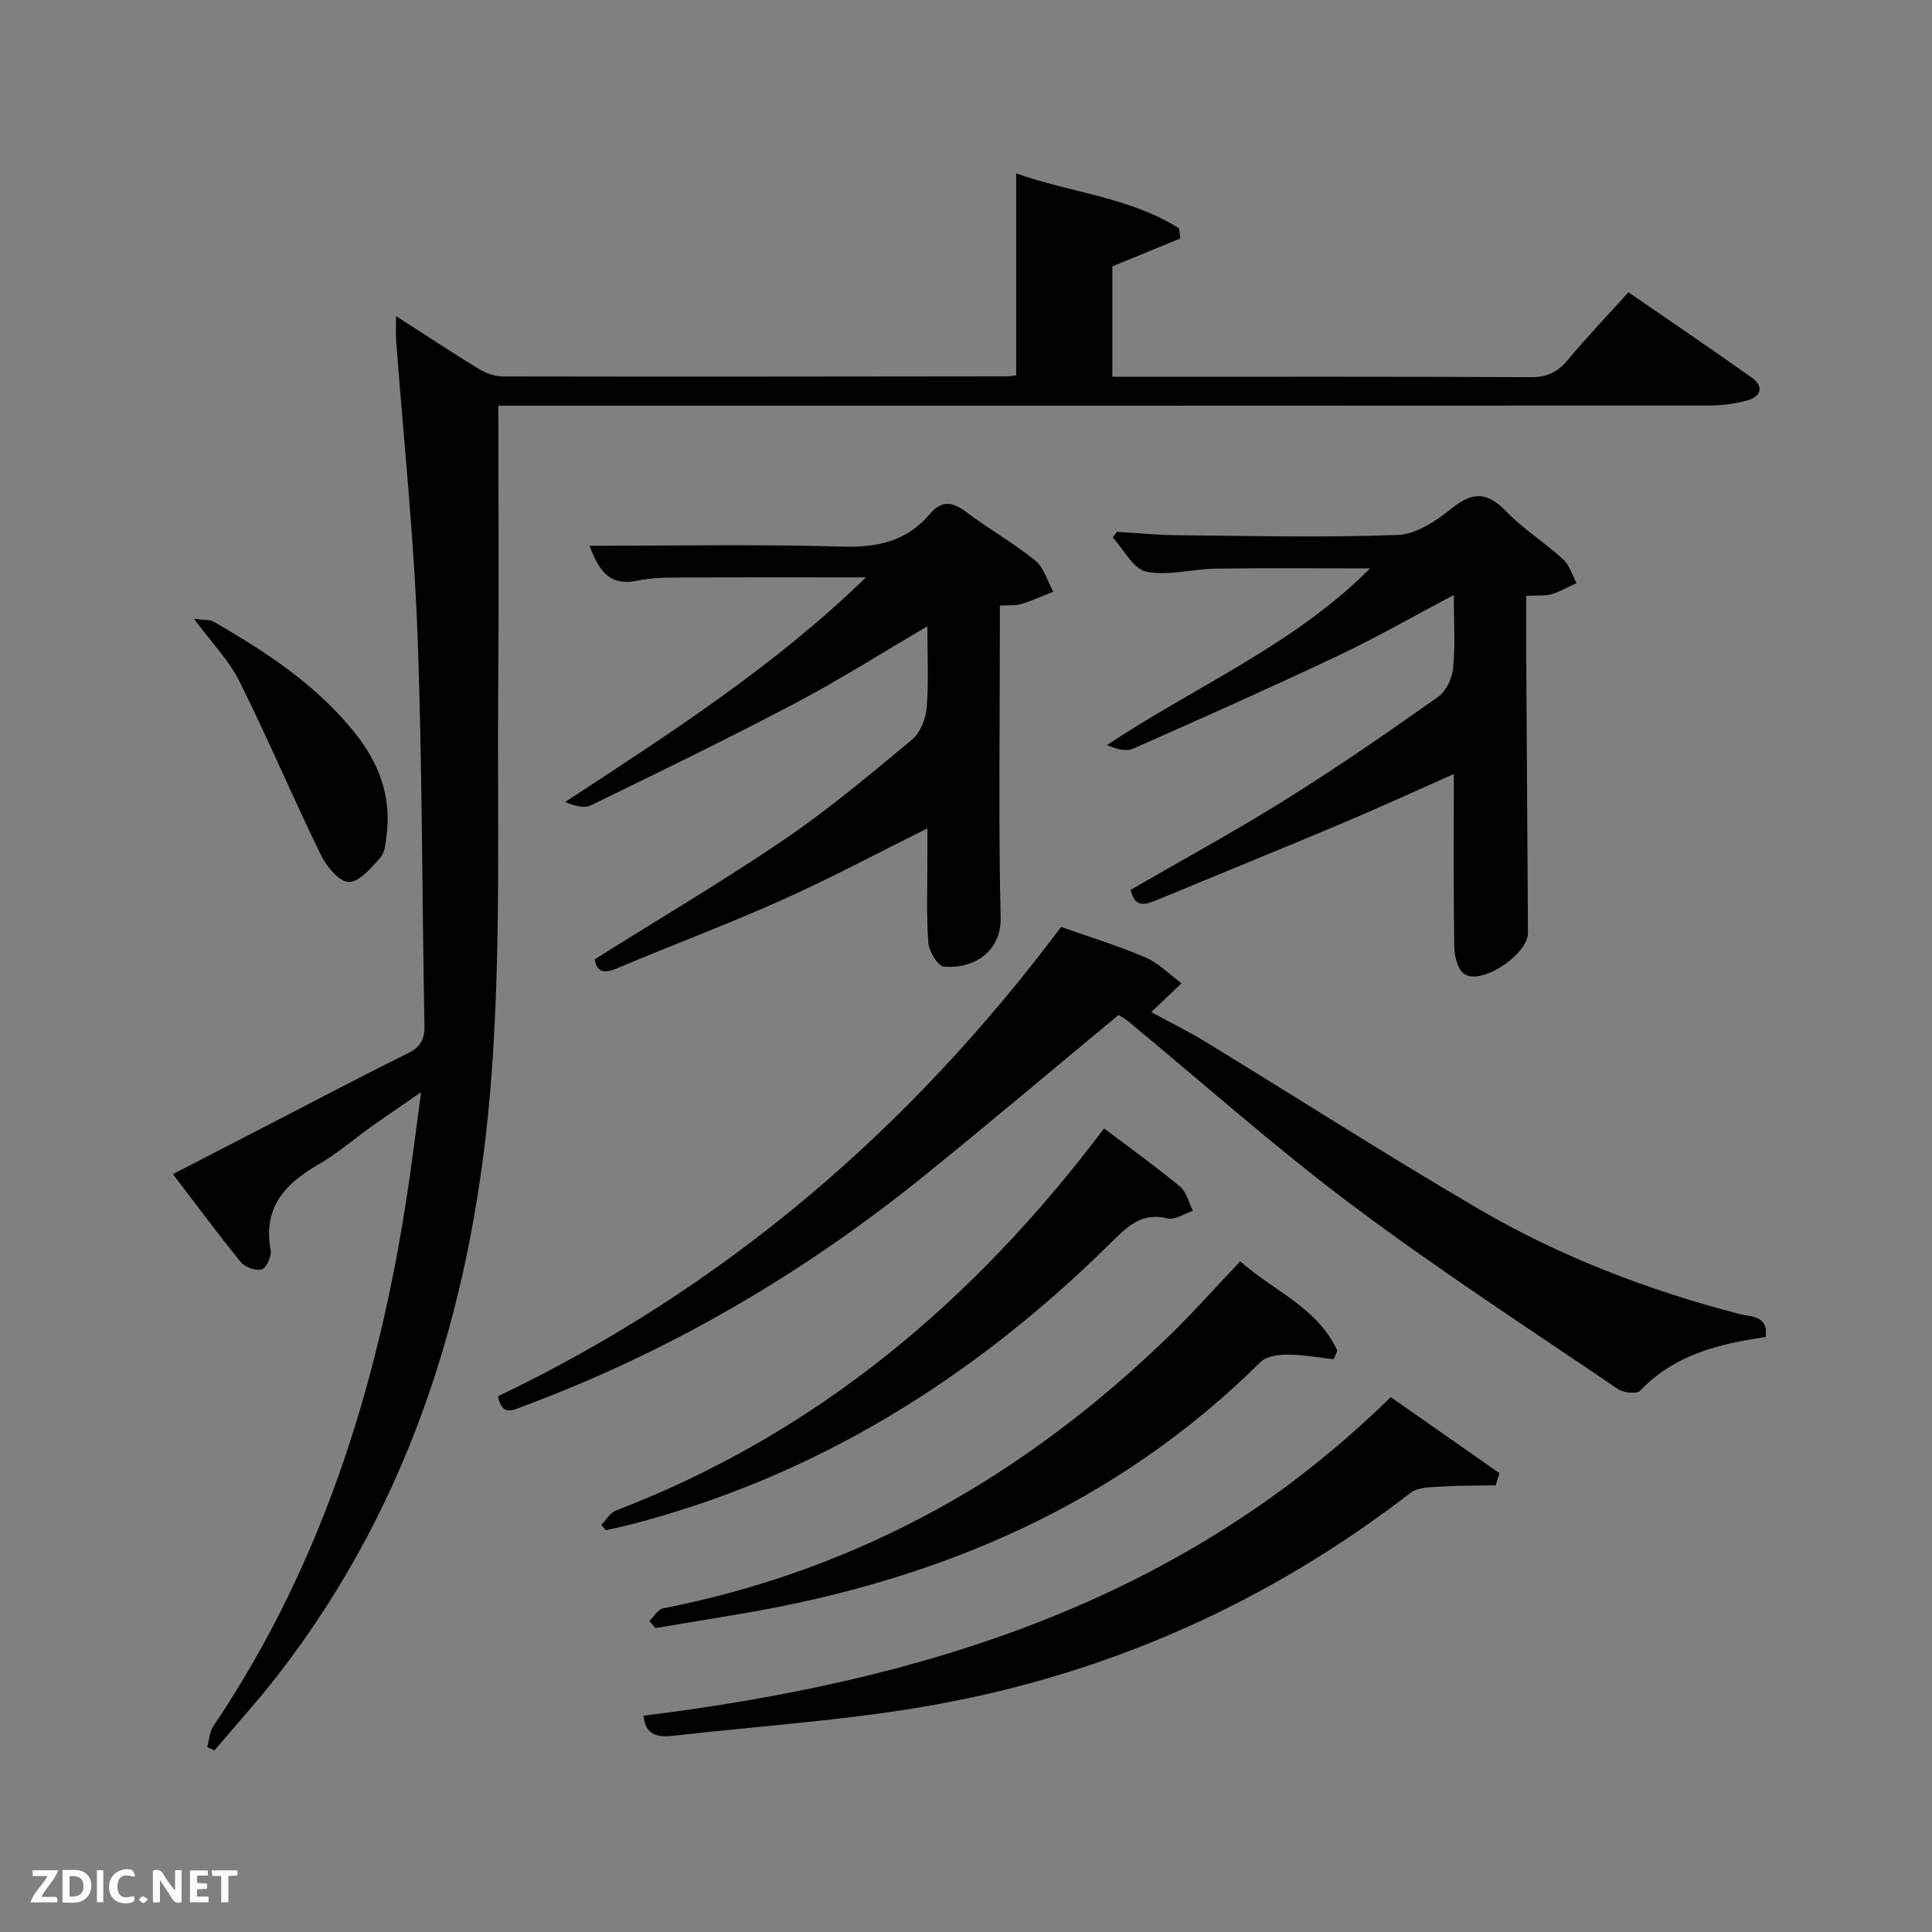 <svg enable-background="new 0 0 400 400" viewBox="0 0 400 400" xmlns="http://www.w3.org/2000/svg"><rect x="0" y="0" width="400" height="400" fill="#808080" stroke="none"/><g fill="#010104"><path d="m103.18 84c0 19.62.14 38.44-.03 57.25-.24 27.09.63 54.27-1.38 81.24-3.37 45.29-15.92 87.83-44.33 124.43-4.14 5.33-8.69 10.33-13.04 15.48-.5-.23-1-.46-1.5-.69.41-1.46.48-3.15 1.29-4.35 23.44-34.8 35.04-73.82 40.81-114.9.71-5.03 1.34-10.07 2.18-16.33-4.08 2.82-7.19 4.92-10.25 7.09-3.66 2.6-7.08 5.61-10.96 7.84-6.96 4.01-11.56 8.95-9.94 17.74.23 1.25-.83 3.67-1.8 3.99-1.2.39-3.48-.41-4.35-1.47-4.69-5.74-9.1-11.72-14.08-18.23 7.86-4.06 14.9-7.69 21.93-11.32 8.86-4.57 17.68-9.25 26.63-13.65 2.62-1.29 3.57-2.81 3.52-5.72-.51-27.13-.43-54.28-1.45-81.39-.76-20.23-2.91-40.41-4.42-60.61-.1-1.32-.01-2.65-.01-4.95 6.03 3.87 11.47 7.48 17.04 10.88 1.47.9 3.34 1.61 5.02 1.61 34.82.07 69.65.02 104.47-.02.63 0 1.27-.15 1.86-.22 0-13.91 0-27.62 0-41.8 11.13 3.99 23.39 4.86 33.69 11.36.1.7.2 1.4.31 2.1-4.53 1.86-9.06 3.72-14.09 5.79v22.86h4.69c27.33 0 54.65-.06 81.98.08 3.36.02 5.53-1.07 7.62-3.57 3.93-4.7 8.17-9.15 12.56-14 8.7 5.99 17.21 11.73 25.57 17.69 2.49 1.78 1.93 3.88-.93 4.68-2.52.7-5.21 1.07-7.83 1.07-81.48.05-162.96.04-244.44.04-1.96 0-3.92 0-6.34 0z"/><path d="m219.69 191.91c5.99 2.12 11.88 3.92 17.5 6.34 2.73 1.18 4.97 3.52 7.43 5.33-2.03 1.93-4.06 3.87-6.27 5.97 3.34 1.82 7.39 3.8 11.23 6.14 18.87 11.52 37.49 23.46 56.57 34.62 16.86 9.86 35.02 16.81 53.95 21.74 2.37.62 6.09.22 5.46 4.76-9.59 1.41-18.87 3.62-25.99 11.13-.69.73-3.46.42-4.61-.36-18.43-12.53-37.15-24.68-54.97-38.04-15.97-11.97-30.91-25.3-46.31-38.01-.63-.52-1.35-.91-2.08-1.4-13.56 11.23-26.9 22.52-40.49 33.49-25.03 20.2-52.49 36.24-82.68 47.5-2.22.83-4.49 2.19-5.33-2.04 46.86-22.39 85.23-55.28 116.59-97.17z"/><path d="m192 129.67c-9.57 5.6-18.24 11.12-27.3 15.89-13.97 7.36-28.18 14.27-42.38 21.18-1.4.68-3.43.09-5.31-.7 21.76-14.24 43.35-28.1 62.28-46.5-13.53 0-26.41-.03-39.3.03-2.65.01-5.36.08-7.93.63-6.07 1.31-8.2-2.37-9.99-7.2 17.62 0 34.92-.35 52.2.17 7.31.22 13.41-1.05 18.2-6.7 2.45-2.89 4.67-2.67 7.57-.47 4.63 3.51 9.76 6.38 14.27 10.03 1.82 1.47 2.55 4.28 3.77 6.48-2.22.87-4.4 1.87-6.67 2.56-1.2.37-2.57.2-4.4.31v5.62c0 19.66-.3 39.32.16 58.96.16 6.99-5.53 10.74-11.76 10.15-1.27-.12-3.08-3.15-3.21-4.94-.42-5.8-.18-11.65-.19-17.48 0-1.96 0-3.92 0-6.19-10.32 5.12-20.08 10.35-30.17 14.86-11.2 5.02-22.73 9.31-34.04 14.1-2.92 1.24-4.26.67-4.67-1.84 13.36-8.4 26.65-16.24 39.39-24.91 9.19-6.26 17.75-13.47 26.32-20.59 1.71-1.42 2.84-4.33 3.03-6.65.43-5.26.13-10.61.13-16.8z"/><path d="m316 123.37c0 4.87-.02 9.34 0 13.8.11 18.65.22 37.3.35 55.95.03 4.47-9.71 10.99-13.22 8.51-1.36-.96-2.01-3.71-2.04-5.66-.18-11.64-.09-23.29-.09-35.72-8.18 3.62-15.8 7.12-23.53 10.38-12.55 5.29-25.17 10.4-37.75 15.63-2.5 1.04-4.76 1.87-5.62-2.03 10.8-6.26 21.72-12.2 32.24-18.78 10.7-6.69 21.1-13.89 31.42-21.18 1.66-1.17 2.9-3.87 3.1-5.97.46-4.76.14-9.59.14-15.12-8.28 4.37-15.87 8.73-23.75 12.47-14.11 6.68-28.37 13.04-42.65 19.35-1.47.65-3.49.09-5.41-.74 18.26-12.16 38.57-20.64 54.48-36.58-11 0-21.5-.1-32.01.05-4.81.07-9.81 1.56-14.35.62-2.69-.56-4.65-4.61-6.95-7.09.3-.38.6-.77.9-1.15 4.06.24 8.11.66 12.17.7 15.32.14 30.66.52 45.95-.05 3.83-.14 7.99-2.92 11.18-5.5 4.35-3.53 7.38-3.41 11.26.6 3.56 3.68 8.02 6.48 11.82 9.95 1.32 1.2 1.86 3.25 2.76 4.91-1.73.79-3.4 1.78-5.2 2.31-1.38.38-2.94.21-5.2.34z"/><path d="m133.23 355.22c57.87-7.18 111.44-23.58 154.71-65.96 7.34 5.13 14.92 10.44 22.5 15.74-.26.84-.52 1.69-.77 2.53-3.75.07-7.52 0-11.26.25-2.16.14-4.81.1-6.36 1.29-29.11 22.45-61.79 37.14-97.81 43.75-18.06 3.32-36.53 4.46-54.82 6.55-3.03.36-5.78.04-6.19-4.15z"/><path d="m134.44 335.62c.94-.91 1.77-2.42 2.85-2.63 40.73-7.96 75.11-27.69 104.68-56.32 5.01-4.85 9.65-10.09 14.81-15.53 6.81 6.08 16.03 9.58 20.09 18.5-.25.59-.49 1.19-.74 1.78-3.15-.35-6.3-.95-9.46-.96-1.91-.01-4.43.29-5.64 1.49-29.83 29.55-66.39 45.14-107.17 52.09-6.04 1.03-12.08 2.02-18.12 3.03-.43-.48-.86-.96-1.3-1.45z"/><path d="m228.59 233.63c5.47 4.14 10.74 7.91 15.72 12.04 1.35 1.12 1.81 3.32 2.67 5.02-1.77.57-3.74 1.96-5.27 1.57-5.56-1.41-8.64 2.02-11.94 5.27-28.15 27.73-60.61 48.1-99.15 58.09-1.72.45-3.46.8-5.19 1.19-.32-.36-.63-.72-.95-1.08 1-1.02 1.82-2.52 3.03-2.98 41.52-15.94 74.11-43.31 101.08-79.12z"/><path d="m40.17 128.12c2.17.29 3.28.14 4.05.59 10.82 6.23 21.22 13.04 29.17 22.92 4.97 6.19 7.69 13.14 6.66 21.22-.21 1.62-.32 3.61-1.29 4.69-1.88 2.1-4.38 5.11-6.56 5.06-2.01-.04-4.63-3.26-5.8-5.66-5.79-11.88-10.95-24.07-16.84-35.9-2.15-4.31-5.69-7.92-9.39-12.92z"/></g><path d="m37.59 393.81c-.92.31-1.52.05-2-.78-.7-1.2-1.52-2.34-2.47-3.78v4.59c-.55.03-.95.05-1.41.07-.03-.37-.06-.64-.06-.91 0-1.91 0-3.81 0-5.7 1.13-.41 1.77-.03 2.29.91.62 1.11 1.38 2.14 2.31 3.19v-4.2h1.35v6.61z" fill="#fbfcfa"/><path d="m12.94 393.88v-6.75c1.9.19 3.93-.54 5.37 1.29.8 1.01.78 2.88.03 3.97-1.37 1.97-3.4 1.51-5.4 1.49m1.45-1.22c2.04.12 2.92-.58 2.89-2.21-.03-1.51-.98-2.19-2.89-2z" fill="#fbfcfa"/><path d="m11.81 393.87h-5.49c.68-2.18 2.47-3.48 3.51-5.45h-3.08v-1.21h5.29c-.71 2.13-2.44 3.48-3.47 5.51.86 0 1.63.04 2.39-.01.79-.05 1.14.21.85 1.16" fill="#fbfcfa"/><path d="m39.33 393.86v-6.61h3.7v1.07h-2.22v1.52c.68.04 1.34.09 2.07.13v1.07c-.72.05-1.38.09-2.1.14v1.48h2.4v1.19h-3.85z" fill="#fbfcfa"/><path d="m27.71 388.56c-1.15-.3-2.46-.61-3.1.64-.37.73-.41 1.93-.06 2.67.63 1.35 1.99.93 3.17.68.35.94-.01 1.32-.93 1.46-1.62.25-3.05-.27-3.76-1.48-.72-1.24-.6-3.03.31-4.17.88-1.11 2.71-1.7 4-1.16.32.13.44.74.65 1.12-.1.08-.19.16-.28.24" fill="#fbfcfa"/><path d="m49.15 387.24v1.07c-.59.02-1.17.05-1.87.08v5.44h-1.48v-5.44h-1.85c-.05-.4-.08-.73-.13-1.15z" fill="#fbfcfa"/><path d="m20.06 387.21h1.33v6.62h-1.33z" fill="#fbfcfa"/><path d="m30.68 393.25c-.49.38-.8.79-1.05.76-.32-.05-.6-.45-.9-.7.26-.24.51-.64.8-.67.29-.04.62.3 1.15.61" fill="#fbfcfa"/></svg>